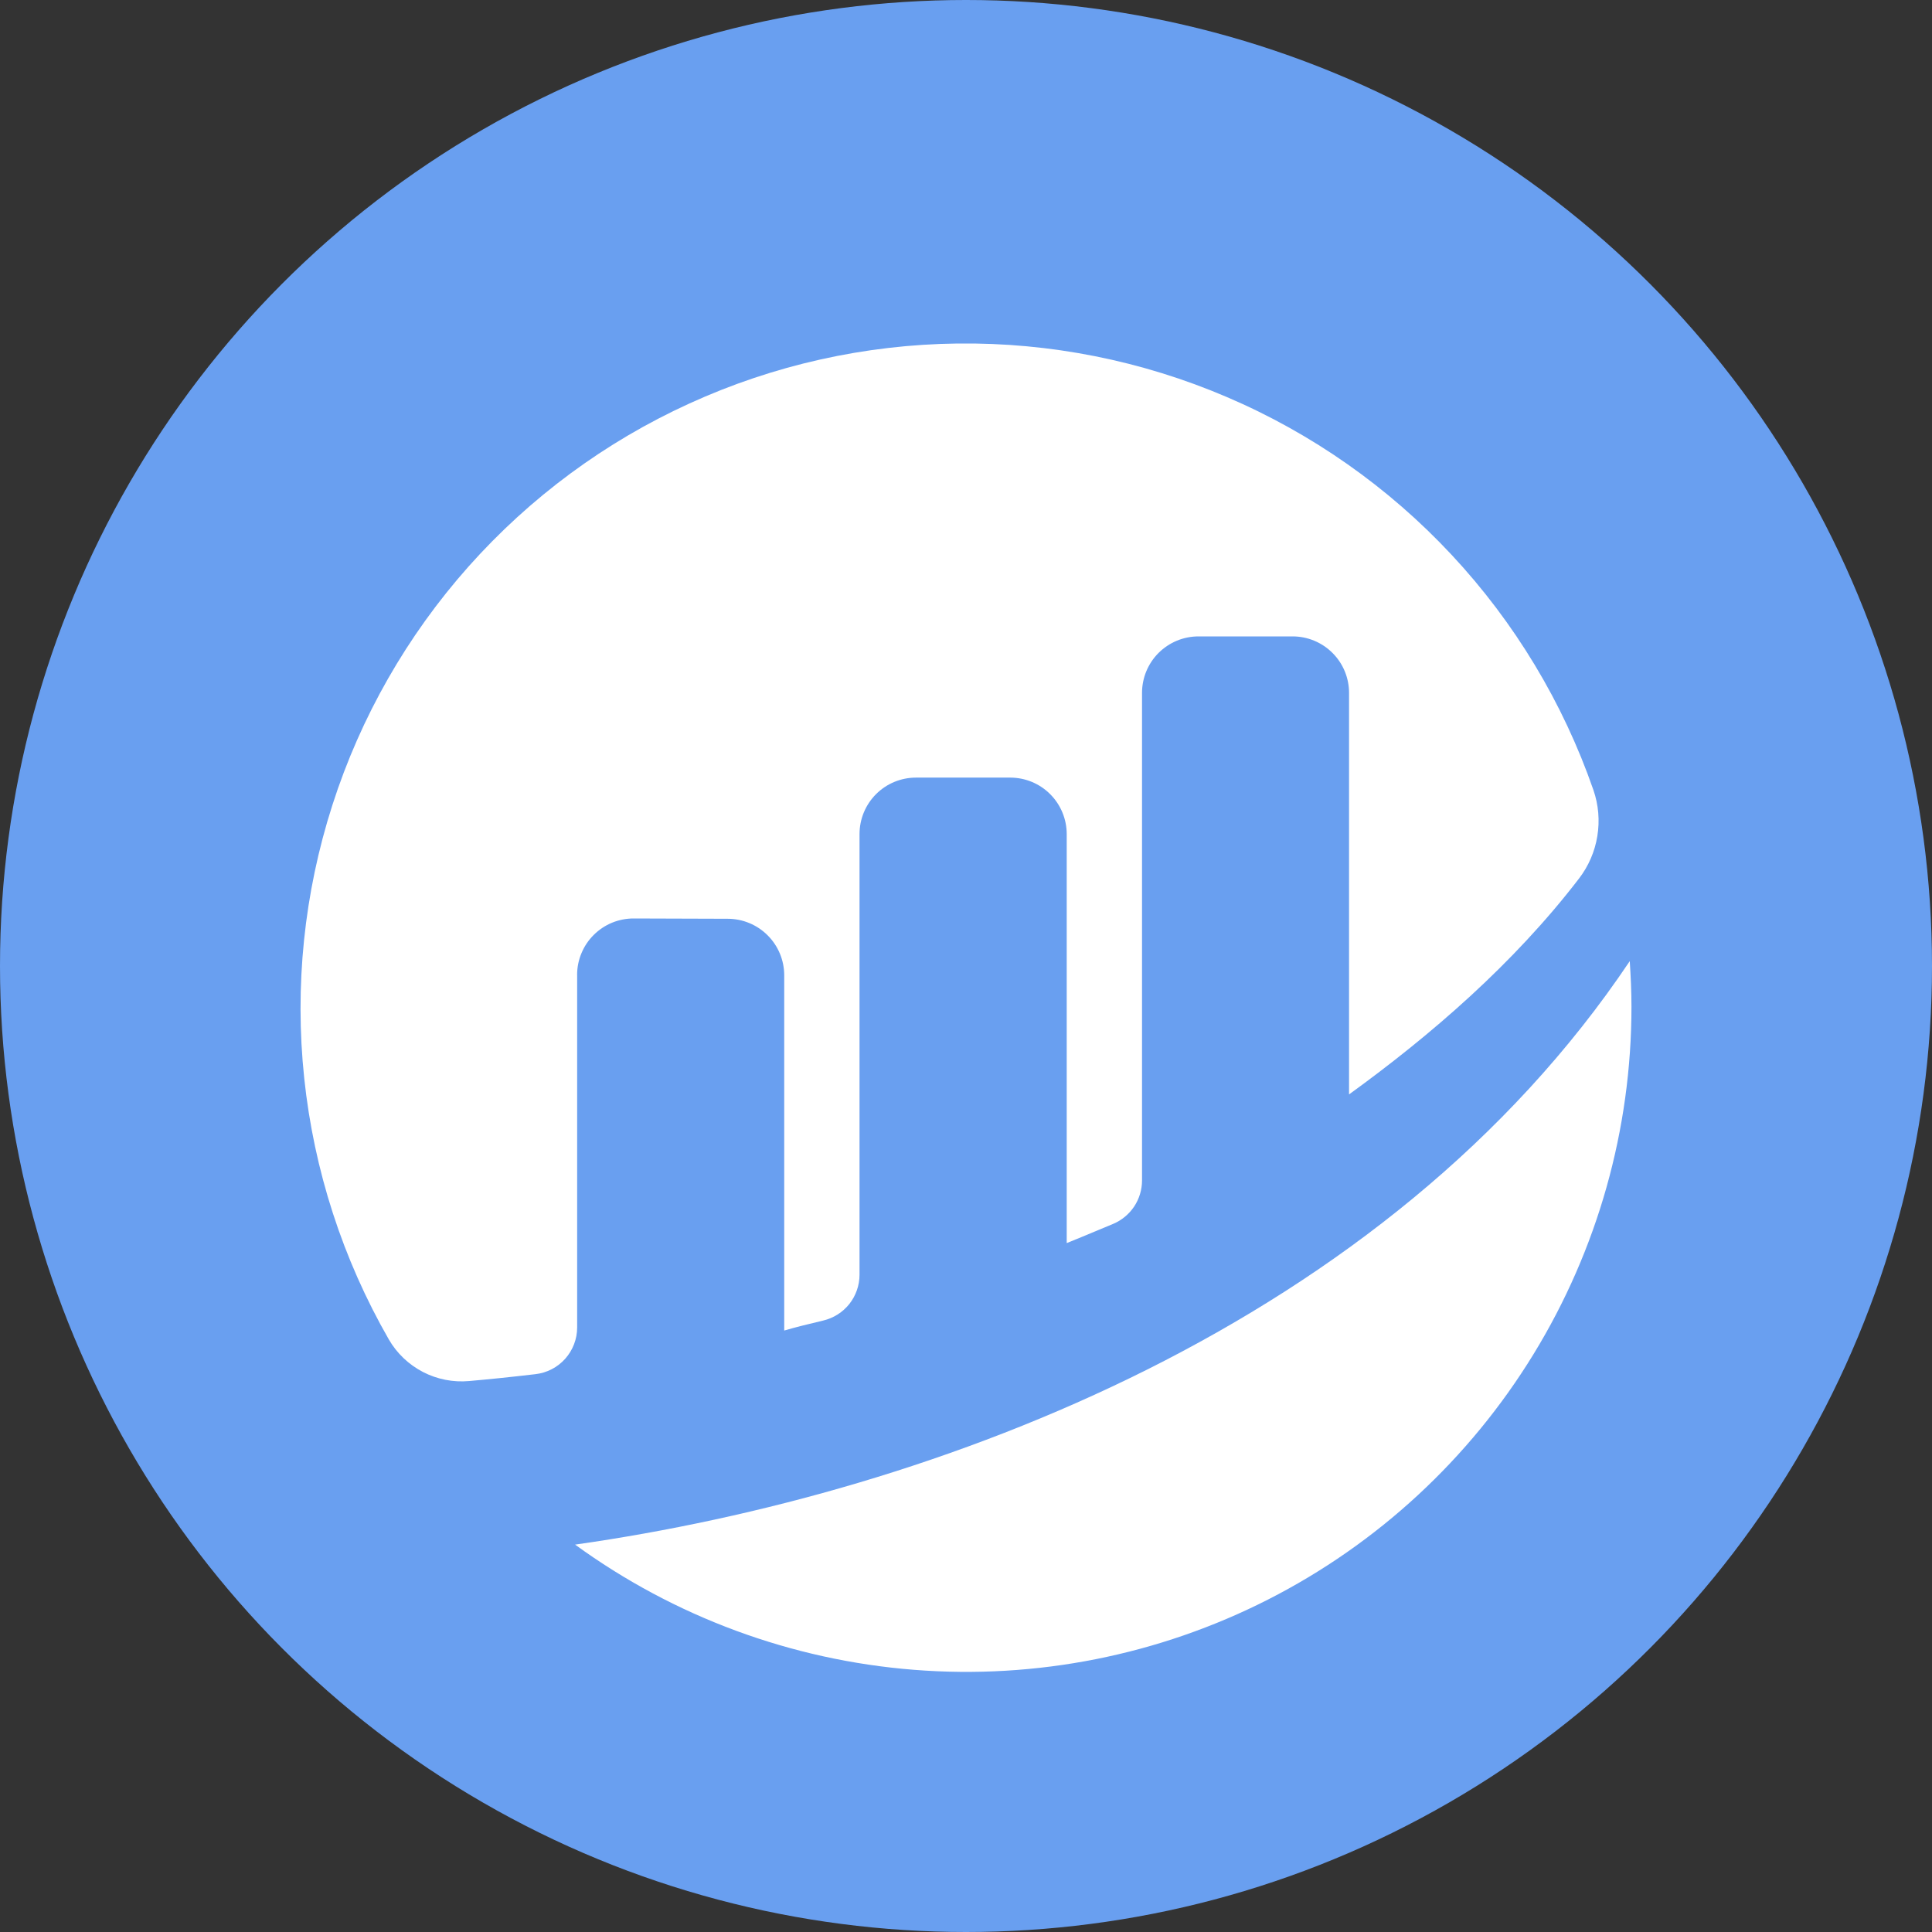 <svg width="45" height="45" viewBox="0 0 45 45" fill="none" xmlns="http://www.w3.org/2000/svg">
<rect x="0" y="0" width="45" height="45" fill="#333333" stroke="none"/>
<circle cx="22.5" cy="22.5" r="22.5" fill="#699FF0"/>
<path d="M13.442 22.707C13.442 22.534 13.476 22.362 13.543 22.203C13.609 22.043 13.706 21.898 13.829 21.776C13.952 21.654 14.097 21.557 14.257 21.491C14.417 21.426 14.589 21.392 14.762 21.393L16.95 21.4C17.299 21.4 17.634 21.539 17.88 21.786C18.127 22.032 18.266 22.367 18.266 22.716V30.991C18.512 30.918 18.828 30.84 19.174 30.758C19.415 30.701 19.629 30.565 19.783 30.372C19.936 30.178 20.02 29.938 20.02 29.691V19.428C20.02 19.079 20.158 18.744 20.405 18.497C20.652 18.25 20.986 18.112 21.335 18.112H23.53C23.879 18.112 24.214 18.25 24.46 18.497C24.707 18.744 24.846 19.079 24.846 19.428V28.954C24.846 28.954 25.395 28.732 25.929 28.506C26.128 28.422 26.297 28.281 26.417 28.102C26.536 27.922 26.6 27.711 26.6 27.495V16.139C26.6 15.79 26.738 15.455 26.985 15.208C27.232 14.962 27.566 14.823 27.915 14.823H30.108C30.456 14.823 30.791 14.962 31.037 15.209C31.284 15.455 31.422 15.79 31.422 16.139V25.491C33.323 24.113 35.249 22.456 36.778 20.463C37 20.174 37.147 19.835 37.205 19.475C37.264 19.115 37.233 18.747 37.114 18.402C36.407 16.366 35.282 14.5 33.812 12.924C32.341 11.347 30.558 10.095 28.576 9.248C26.595 8.4 24.458 7.975 22.302 8.001C20.147 8.027 18.021 8.502 16.06 9.397C14.098 10.291 12.346 11.585 10.913 13.196C9.481 14.807 8.401 16.699 7.742 18.751C7.083 20.803 6.859 22.971 7.086 25.114C7.312 27.258 7.984 29.33 9.057 31.199C9.244 31.522 9.52 31.784 9.851 31.956C10.182 32.127 10.555 32.201 10.926 32.167C11.341 32.131 11.857 32.079 12.471 32.007C12.738 31.977 12.985 31.849 13.164 31.649C13.343 31.448 13.443 31.189 13.443 30.92V22.707" fill="white"/>
<path d="M13.395 35.977C15.706 37.659 18.438 38.668 21.287 38.893C24.136 39.119 26.992 38.551 29.538 37.255C32.085 35.958 34.224 33.981 35.717 31.544C37.21 29.108 38.001 26.305 38 23.447C38 23.09 37.983 22.738 37.96 22.387C32.299 30.829 21.848 34.776 13.395 35.977Z" fill="white"/>
</svg>
